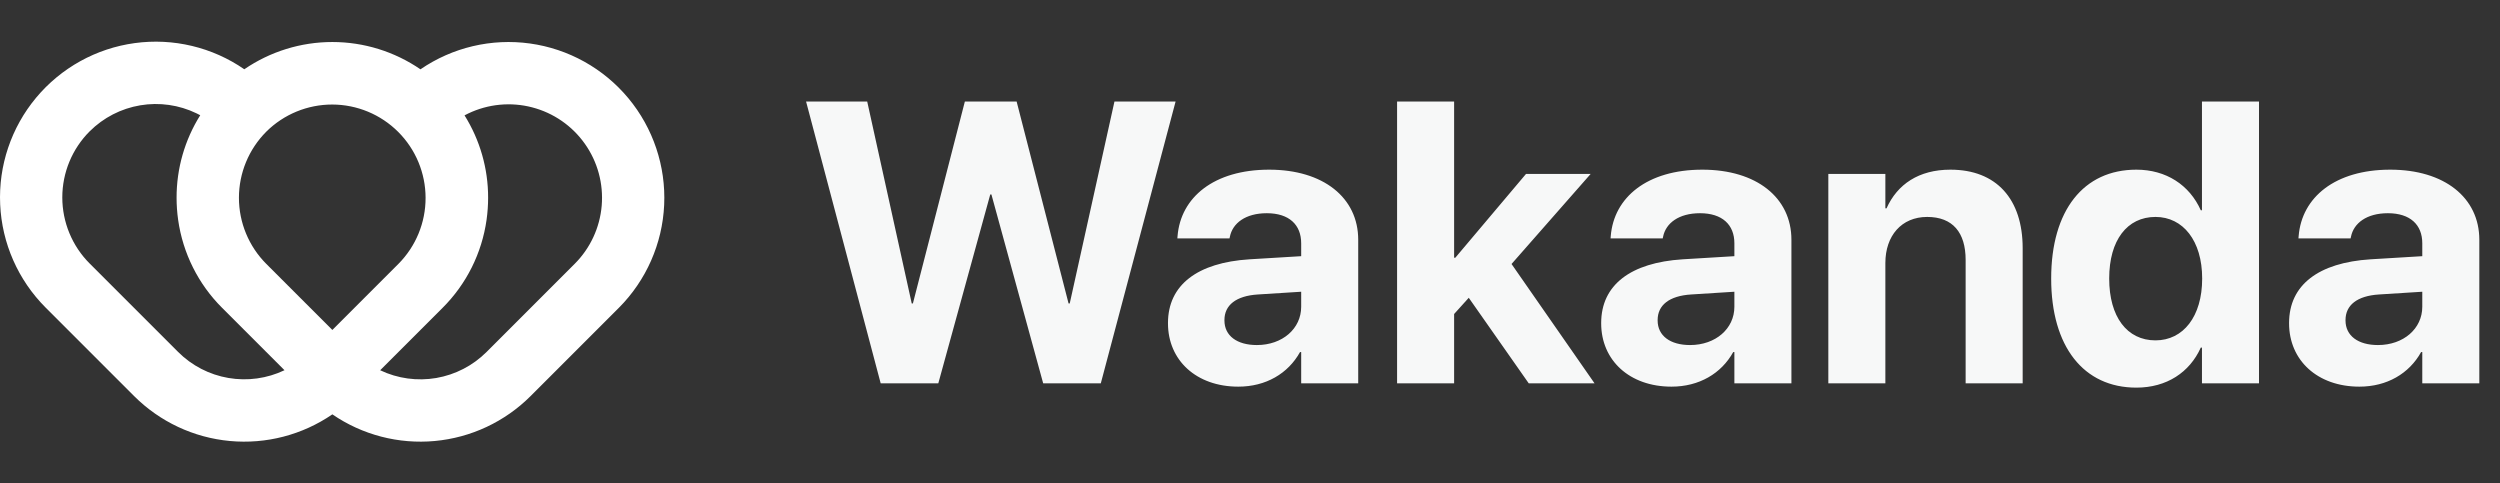<svg width="150" height="29" viewBox="0 0 150 29" fill="none" xmlns="http://www.w3.org/2000/svg">
<rect x="0" y="0" width="150" height="29" fill="#333333" stroke="none"/>
<path d="M2.737 18.455L8.024 23.742C8.028 23.745 8.031 23.748 8.034 23.751C8.038 23.755 8.041 23.759 8.045 23.763C9.588 25.305 11.622 26.26 13.795 26.46C15.967 26.661 18.142 26.095 19.941 24.861C21.74 26.095 23.915 26.661 26.087 26.46C28.26 26.26 30.294 25.305 31.837 23.763L37.124 18.476C38.771 16.828 39.743 14.625 39.85 12.297C39.957 9.97 39.191 7.686 37.702 5.894C36.213 4.102 34.109 2.931 31.801 2.61C29.494 2.289 27.149 2.842 25.228 4.159C23.672 3.093 21.83 2.521 19.944 2.521C18.057 2.52 16.215 3.09 14.658 4.156C12.739 2.831 10.393 2.27 8.082 2.586C5.771 2.901 3.662 4.07 2.168 5.861C0.674 7.653 -0.096 9.938 0.01 12.268C0.115 14.599 1.088 16.805 2.737 18.455ZM28.099 6.807C29.292 6.237 30.649 6.107 31.929 6.441C33.209 6.774 34.33 7.549 35.093 8.629C35.857 9.709 36.214 11.024 36.102 12.342C35.99 13.66 35.416 14.896 34.48 15.831L29.194 21.118C28.373 21.938 27.319 22.483 26.176 22.68C25.033 22.876 23.857 22.714 22.81 22.215L26.55 18.476C27.984 17.049 28.912 15.193 29.194 13.189C29.255 12.751 29.287 12.309 29.287 11.867C29.291 10.118 28.8 8.404 27.872 6.921C27.947 6.881 28.023 6.843 28.099 6.807L28.099 6.807ZM15.976 7.901C17.029 6.856 18.453 6.27 19.937 6.272C21.421 6.275 22.843 6.865 23.893 7.915C24.942 8.964 25.533 10.386 25.535 11.87C25.538 13.354 24.952 14.779 23.906 15.832L19.941 19.797L15.976 15.832C14.926 14.779 14.336 13.354 14.336 11.867C14.336 10.381 14.926 8.955 15.976 7.902L15.976 7.901ZM5.381 7.88C6.205 7.058 7.265 6.512 8.413 6.319C9.562 6.125 10.742 6.293 11.79 6.8C11.866 6.836 11.94 6.874 12.014 6.914C11.083 8.398 10.591 10.115 10.595 11.867C10.595 12.309 10.626 12.751 10.688 13.189C10.97 15.193 11.898 17.049 13.332 18.476L17.049 22.192L17.07 22.213C16.024 22.712 14.848 22.874 13.706 22.678C12.563 22.483 11.509 21.938 10.689 21.119C10.685 21.116 10.681 21.111 10.678 21.108C10.674 21.104 10.671 21.101 10.668 21.098L5.406 15.836L5.38 15.811C4.329 14.759 3.738 13.333 3.738 11.845C3.738 10.358 4.329 8.932 5.38 7.88L5.381 7.88Z" fill="white"/>
<path d="M52.841 23H56.298L59.415 11.668H59.485L62.591 23H66.048L70.536 6.09H66.868L64.184 18.207H64.114L60.997 6.09H57.892L54.774 18.207H54.704L52.032 6.09H48.364L52.841 23ZM74.298 23.199C75.95 23.199 77.286 22.414 78.001 21.125H78.071V23H81.493V14.387C81.493 11.855 79.395 10.18 76.149 10.18C72.833 10.18 70.841 11.844 70.653 14.164L70.641 14.305H73.77L73.794 14.199C73.958 13.391 74.731 12.793 76.009 12.793C77.345 12.793 78.071 13.484 78.071 14.598V15.371L74.966 15.559C71.849 15.758 70.079 17.094 70.079 19.379V19.402C70.079 21.617 71.778 23.199 74.298 23.199ZM73.466 19.227V19.203C73.466 18.312 74.157 17.75 75.481 17.668L78.071 17.504V18.406C78.071 19.719 76.946 20.703 75.411 20.703C74.227 20.703 73.466 20.152 73.466 19.227ZM83.825 23H87.247V18.84L88.126 17.867L91.724 23H95.673L90.692 15.84L95.438 10.438H91.559L87.317 15.465H87.247V6.09H83.825V23ZM100.29 23.199C101.942 23.199 103.278 22.414 103.993 21.125H104.063V23H107.485V14.387C107.485 11.855 105.388 10.18 102.141 10.18C98.825 10.18 96.833 11.844 96.645 14.164L96.634 14.305H99.763L99.786 14.199C99.95 13.391 100.724 12.793 102.001 12.793C103.337 12.793 104.063 13.484 104.063 14.598V15.371L100.958 15.559C97.841 15.758 96.071 17.094 96.071 19.379V19.402C96.071 21.617 97.77 23.199 100.29 23.199ZM99.458 19.227V19.203C99.458 18.312 100.149 17.75 101.474 17.668L104.063 17.504V18.406C104.063 19.719 102.938 20.703 101.403 20.703C100.22 20.703 99.458 20.152 99.458 19.227ZM109.7 23H113.122V15.781C113.122 14.141 114.095 13.016 115.63 13.016C117.165 13.016 117.938 13.953 117.938 15.594V23H121.36V14.891C121.36 11.949 119.79 10.18 117.024 10.18C115.126 10.18 113.837 11.059 113.192 12.5H113.122V10.438H109.7V23ZM128.181 23.258C129.997 23.258 131.38 22.344 132.048 20.855H132.118V23H135.54V6.09H132.118V12.617H132.048C131.368 11.094 129.962 10.18 128.181 10.18C125.016 10.18 123.071 12.617 123.071 16.707V16.719C123.071 20.797 125.016 23.258 128.181 23.258ZM129.329 20.422C127.618 20.422 126.552 19.004 126.552 16.719V16.707C126.552 14.41 127.63 13.016 129.329 13.016C130.981 13.016 132.13 14.445 132.13 16.707V16.719C132.13 18.992 130.993 20.422 129.329 20.422ZM141.563 23.199C143.216 23.199 144.552 22.414 145.266 21.125H145.337V23H148.759V14.387C148.759 11.855 146.661 10.18 143.415 10.18C140.099 10.18 138.106 11.844 137.919 14.164L137.907 14.305H141.036L141.059 14.199C141.224 13.391 141.997 12.793 143.274 12.793C144.61 12.793 145.337 13.484 145.337 14.598V15.371L142.231 15.559C139.114 15.758 137.345 17.094 137.345 19.379V19.402C137.345 21.617 139.044 23.199 141.563 23.199ZM140.731 19.227V19.203C140.731 18.312 141.423 17.75 142.747 17.668L145.337 17.504V18.406C145.337 19.719 144.212 20.703 142.677 20.703C141.493 20.703 140.731 20.152 140.731 19.227Z" fill="#F7F8F8"/>
</svg>
